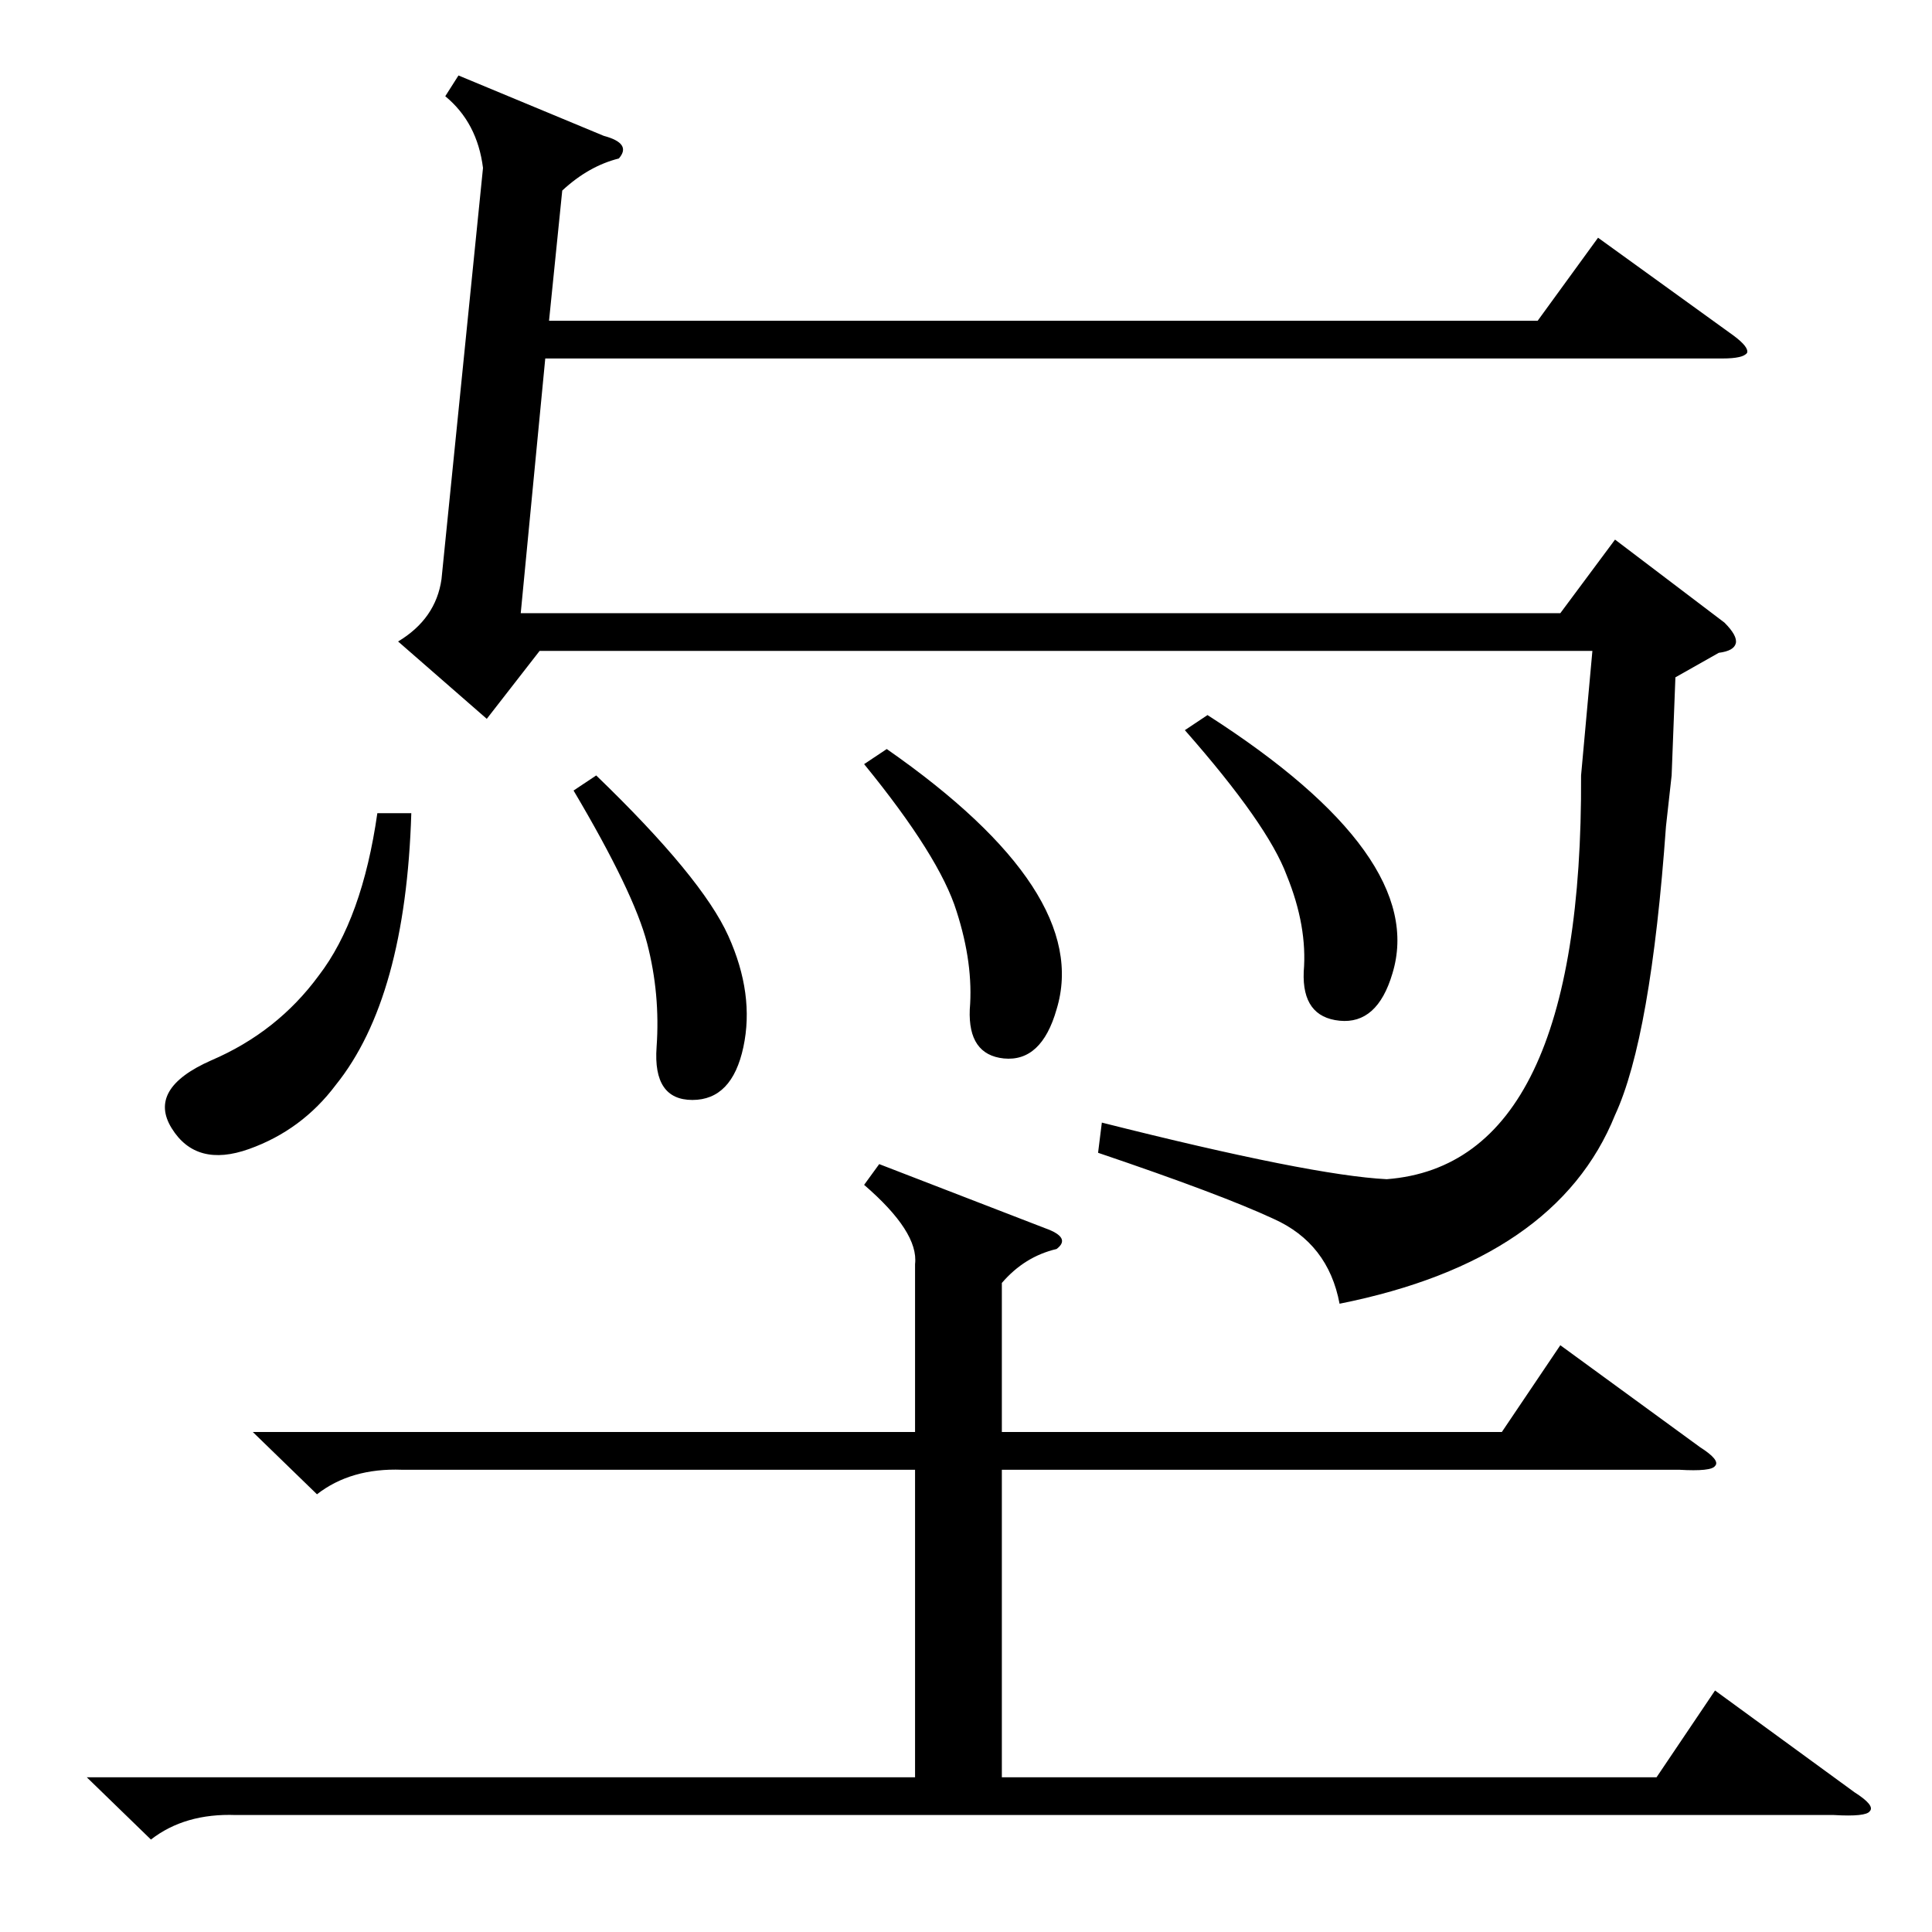 <?xml version="1.0" standalone="no"?>
<!DOCTYPE svg PUBLIC "-//W3C//DTD SVG 1.1//EN" "http://www.w3.org/Graphics/SVG/1.1/DTD/svg11.dtd" >
<svg xmlns="http://www.w3.org/2000/svg" xmlns:xlink="http://www.w3.org/1999/xlink" version="1.1" viewBox="0 -205 1024 1024">
  <g transform="matrix(1 0 0 -1 0 819)">
   <path fill="currentColor"
d="M888 665l-2 -52l-3 -27q-8 -112 -27 -153q-31 -77 -146 -100q-6 32 -35 45q-28 13 -93 35l2 16q111 -28 151 -30q104 8 103 214l6 66h-558l-28 -36l-47 41q20 12 23 33l22 218q-3 24 -20 38l7 11l77 -32q15 -4 8 -12q-16 -4 -30 -17l-7 -69h524l32 44l72 -52q8 -6 7 -9
q-2 -3 -13 -3h-624l-13 -135h551l29 39l58 -44q7 -7 6 -11t-9 -5zM134 265h351v89q2 17 -27 42l8 11l88 -34q14 -5 6 -11q-17 -4 -29 -18v-79h265l31 46l74 -54q11 -7 8 -10q-2 -3 -19 -2h-359v-163h347l31 46l74 -54q11 -7 8 -10q-2 -3 -19 -2h-847q-27 1 -45 -13l-34 33
h439v163h-272q-27 1 -45 -13zM218 593q-3 -98 -40 -144q-18 -24 -46 -34t-41 11t21 36q35 15 57 45q23 30 31 86h18zM628 637l12 8q117 -75 98 -137q-8 -27 -28 -25t-19 26q2 24 -9 51q-10 27 -54 77zM458 619l12 8q109 -76 90 -138q-8 -28 -28 -26q-19 2 -18 26q2 24 -7 52
q-9 29 -49 78zM304 605l12 8q56 -54 70 -85t8 -59t-27 -28t-19 28t-5 55t-39 81z" />
  </g>

</svg>
